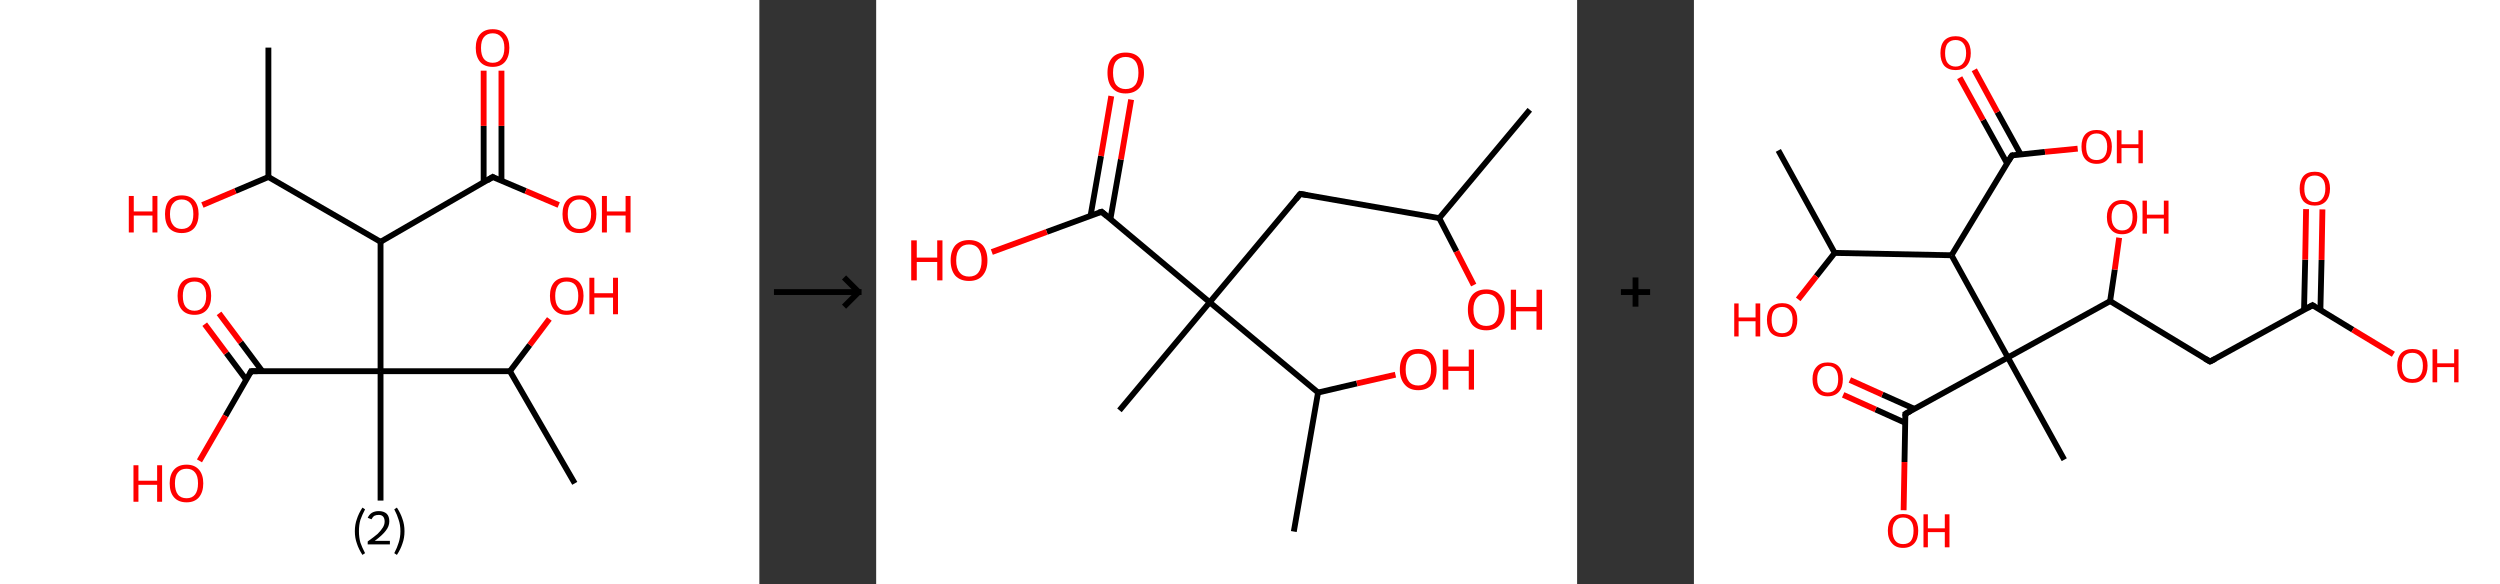 <?xml version='1.0' encoding='ASCII' standalone='yes'?>
<svg xmlns="http://www.w3.org/2000/svg" xmlns:xlink="http://www.w3.org/1999/xlink" version="1.1" width="856.0px" viewBox="0 0 856.0 200.0" height="200.0px">
  <rect x="0" y="0" width="856.0" height="200.0" fill="#333333" stroke="none"/>
  <g>
    <g transform="translate(0, 0) scale(1 1) "><!-- END OF HEADER -->
<rect style="opacity:1.0;fill:#FFFFFF;stroke:none" width="260.0" height="200.0" x="0.0" y="0.0"> </rect>
<path class="bond-0 atom-0 atom-1" d="M 91.9,16.3 L 91.9,60.6" style="fill:none;fill-rule:evenodd;stroke:#000000;stroke-width:2.0px;stroke-linecap:butt;stroke-linejoin:miter;stroke-opacity:1"/>
<path class="bond-1 atom-1 atom-2" d="M 91.9,60.6 L 80.6,65.4" style="fill:none;fill-rule:evenodd;stroke:#000000;stroke-width:2.0px;stroke-linecap:butt;stroke-linejoin:miter;stroke-opacity:1"/>
<path class="bond-1 atom-1 atom-2" d="M 80.6,65.4 L 69.3,70.2" style="fill:none;fill-rule:evenodd;stroke:#FF0000;stroke-width:2.0px;stroke-linecap:butt;stroke-linejoin:miter;stroke-opacity:1"/>
<path class="bond-2 atom-1 atom-3" d="M 91.9,60.6 L 130.3,82.8" style="fill:none;fill-rule:evenodd;stroke:#000000;stroke-width:2.0px;stroke-linecap:butt;stroke-linejoin:miter;stroke-opacity:1"/>
<path class="bond-3 atom-3 atom-4" d="M 130.3,82.8 L 168.7,60.6" style="fill:none;fill-rule:evenodd;stroke:#000000;stroke-width:2.0px;stroke-linecap:butt;stroke-linejoin:miter;stroke-opacity:1"/>
<path class="bond-4 atom-4 atom-5" d="M 171.7,61.9 L 171.7,43.1" style="fill:none;fill-rule:evenodd;stroke:#000000;stroke-width:2.0px;stroke-linecap:butt;stroke-linejoin:miter;stroke-opacity:1"/>
<path class="bond-4 atom-4 atom-5" d="M 171.7,43.1 L 171.7,24.2" style="fill:none;fill-rule:evenodd;stroke:#FF0000;stroke-width:2.0px;stroke-linecap:butt;stroke-linejoin:miter;stroke-opacity:1"/>
<path class="bond-4 atom-4 atom-5" d="M 165.6,62.4 L 165.6,43.1" style="fill:none;fill-rule:evenodd;stroke:#000000;stroke-width:2.0px;stroke-linecap:butt;stroke-linejoin:miter;stroke-opacity:1"/>
<path class="bond-4 atom-4 atom-5" d="M 165.6,43.1 L 165.6,24.2" style="fill:none;fill-rule:evenodd;stroke:#FF0000;stroke-width:2.0px;stroke-linecap:butt;stroke-linejoin:miter;stroke-opacity:1"/>
<path class="bond-5 atom-4 atom-6" d="M 168.7,60.6 L 180.0,65.4" style="fill:none;fill-rule:evenodd;stroke:#000000;stroke-width:2.0px;stroke-linecap:butt;stroke-linejoin:miter;stroke-opacity:1"/>
<path class="bond-5 atom-4 atom-6" d="M 180.0,65.4 L 191.3,70.2" style="fill:none;fill-rule:evenodd;stroke:#FF0000;stroke-width:2.0px;stroke-linecap:butt;stroke-linejoin:miter;stroke-opacity:1"/>
<path class="bond-6 atom-3 atom-7" d="M 130.3,82.8 L 130.3,127.1" style="fill:none;fill-rule:evenodd;stroke:#000000;stroke-width:2.0px;stroke-linecap:butt;stroke-linejoin:miter;stroke-opacity:1"/>
<path class="bond-7 atom-7 atom-8" d="M 130.3,127.1 L 130.3,171.4" style="fill:none;fill-rule:evenodd;stroke:#000000;stroke-width:2.0px;stroke-linecap:butt;stroke-linejoin:miter;stroke-opacity:1"/>
<path class="bond-8 atom-7 atom-9" d="M 130.3,127.1 L 86.0,127.1" style="fill:none;fill-rule:evenodd;stroke:#000000;stroke-width:2.0px;stroke-linecap:butt;stroke-linejoin:miter;stroke-opacity:1"/>
<path class="bond-9 atom-9 atom-10" d="M 89.8,127.1 L 82.4,117.2" style="fill:none;fill-rule:evenodd;stroke:#000000;stroke-width:2.0px;stroke-linecap:butt;stroke-linejoin:miter;stroke-opacity:1"/>
<path class="bond-9 atom-9 atom-10" d="M 82.4,117.2 L 75.0,107.3" style="fill:none;fill-rule:evenodd;stroke:#FF0000;stroke-width:2.0px;stroke-linecap:butt;stroke-linejoin:miter;stroke-opacity:1"/>
<path class="bond-9 atom-9 atom-10" d="M 84.3,130.0 L 77.5,120.9" style="fill:none;fill-rule:evenodd;stroke:#000000;stroke-width:2.0px;stroke-linecap:butt;stroke-linejoin:miter;stroke-opacity:1"/>
<path class="bond-9 atom-9 atom-10" d="M 77.5,120.9 L 70.1,111.0" style="fill:none;fill-rule:evenodd;stroke:#FF0000;stroke-width:2.0px;stroke-linecap:butt;stroke-linejoin:miter;stroke-opacity:1"/>
<path class="bond-10 atom-9 atom-11" d="M 86.0,127.1 L 77.2,142.4" style="fill:none;fill-rule:evenodd;stroke:#000000;stroke-width:2.0px;stroke-linecap:butt;stroke-linejoin:miter;stroke-opacity:1"/>
<path class="bond-10 atom-9 atom-11" d="M 77.2,142.4 L 68.3,157.8" style="fill:none;fill-rule:evenodd;stroke:#FF0000;stroke-width:2.0px;stroke-linecap:butt;stroke-linejoin:miter;stroke-opacity:1"/>
<path class="bond-11 atom-7 atom-12" d="M 130.3,127.1 L 174.6,127.1" style="fill:none;fill-rule:evenodd;stroke:#000000;stroke-width:2.0px;stroke-linecap:butt;stroke-linejoin:miter;stroke-opacity:1"/>
<path class="bond-12 atom-12 atom-13" d="M 174.6,127.1 L 196.8,165.5" style="fill:none;fill-rule:evenodd;stroke:#000000;stroke-width:2.0px;stroke-linecap:butt;stroke-linejoin:miter;stroke-opacity:1"/>
<path class="bond-13 atom-12 atom-14" d="M 174.6,127.1 L 181.4,118.1" style="fill:none;fill-rule:evenodd;stroke:#000000;stroke-width:2.0px;stroke-linecap:butt;stroke-linejoin:miter;stroke-opacity:1"/>
<path class="bond-13 atom-12 atom-14" d="M 181.4,118.1 L 188.1,109.2" style="fill:none;fill-rule:evenodd;stroke:#FF0000;stroke-width:2.0px;stroke-linecap:butt;stroke-linejoin:miter;stroke-opacity:1"/>
<path d="M 166.8,61.8 L 168.7,60.6 L 169.2,60.9" style="fill:none;stroke:#000000;stroke-width:2.0px;stroke-linecap:butt;stroke-linejoin:miter;stroke-opacity:1;"/>
<path d="M 88.2,127.1 L 86.0,127.1 L 85.6,127.9" style="fill:none;stroke:#000000;stroke-width:2.0px;stroke-linecap:butt;stroke-linejoin:miter;stroke-opacity:1;"/>
<path class="atom-2" d="M 44.1 67.1 L 45.8 67.1 L 45.8 72.4 L 52.2 72.4 L 52.2 67.1 L 53.9 67.1 L 53.9 79.6 L 52.2 79.6 L 52.2 73.8 L 45.8 73.8 L 45.8 79.6 L 44.1 79.6 L 44.1 67.1 " fill="#FF0000"/>
<path class="atom-2" d="M 56.5 73.3 Q 56.5 70.3, 57.9 68.6 Q 59.4 66.9, 62.2 66.9 Q 65.0 66.9, 66.5 68.6 Q 68.0 70.3, 68.0 73.3 Q 68.0 76.3, 66.5 78.1 Q 65.0 79.8, 62.2 79.8 Q 59.5 79.8, 57.9 78.1 Q 56.5 76.4, 56.5 73.3 M 62.2 78.4 Q 64.1 78.4, 65.2 77.1 Q 66.2 75.8, 66.2 73.3 Q 66.2 70.8, 65.2 69.6 Q 64.1 68.3, 62.2 68.3 Q 60.3 68.3, 59.3 69.6 Q 58.2 70.8, 58.2 73.3 Q 58.2 75.8, 59.3 77.1 Q 60.3 78.4, 62.2 78.4 " fill="#FF0000"/>
<path class="atom-5" d="M 162.9 16.4 Q 162.9 13.4, 164.4 11.7 Q 165.9 10.0, 168.7 10.0 Q 171.5 10.0, 172.9 11.7 Q 174.4 13.4, 174.4 16.4 Q 174.4 19.4, 172.9 21.2 Q 171.4 22.9, 168.7 22.9 Q 165.9 22.9, 164.4 21.2 Q 162.9 19.4, 162.9 16.4 M 168.7 21.5 Q 170.6 21.5, 171.6 20.2 Q 172.7 18.9, 172.7 16.4 Q 172.7 13.9, 171.6 12.7 Q 170.6 11.4, 168.7 11.4 Q 166.8 11.4, 165.7 12.7 Q 164.7 13.9, 164.7 16.4 Q 164.7 18.9, 165.7 20.2 Q 166.8 21.5, 168.7 21.5 " fill="#FF0000"/>
<path class="atom-6" d="M 192.6 73.3 Q 192.6 70.3, 194.1 68.6 Q 195.6 66.9, 198.4 66.9 Q 201.2 66.9, 202.7 68.6 Q 204.2 70.3, 204.2 73.3 Q 204.2 76.3, 202.7 78.1 Q 201.2 79.8, 198.4 79.8 Q 195.6 79.8, 194.1 78.1 Q 192.6 76.4, 192.6 73.3 M 198.4 78.4 Q 200.3 78.4, 201.3 77.1 Q 202.4 75.8, 202.4 73.3 Q 202.4 70.8, 201.3 69.6 Q 200.3 68.3, 198.4 68.3 Q 196.5 68.3, 195.4 69.6 Q 194.4 70.8, 194.4 73.3 Q 194.4 75.8, 195.4 77.1 Q 196.5 78.4, 198.4 78.4 " fill="#FF0000"/>
<path class="atom-6" d="M 206.1 67.1 L 207.8 67.1 L 207.8 72.4 L 214.2 72.4 L 214.2 67.1 L 215.9 67.1 L 215.9 79.6 L 214.2 79.6 L 214.2 73.8 L 207.8 73.8 L 207.8 79.6 L 206.1 79.6 L 206.1 67.1 " fill="#FF0000"/>
<path class="atom-10" d="M 60.8 101.3 Q 60.8 98.3, 62.3 96.6 Q 63.8 95.0, 66.6 95.0 Q 69.4 95.0, 70.8 96.6 Q 72.3 98.3, 72.3 101.3 Q 72.3 104.4, 70.8 106.1 Q 69.3 107.8, 66.6 107.8 Q 63.8 107.8, 62.3 106.1 Q 60.8 104.4, 60.8 101.3 M 66.6 106.4 Q 68.5 106.4, 69.5 105.1 Q 70.6 103.9, 70.6 101.3 Q 70.6 98.9, 69.5 97.6 Q 68.5 96.4, 66.6 96.4 Q 64.7 96.4, 63.6 97.6 Q 62.6 98.9, 62.6 101.3 Q 62.6 103.9, 63.6 105.1 Q 64.7 106.4, 66.6 106.4 " fill="#FF0000"/>
<path class="atom-11" d="M 45.7 159.3 L 47.4 159.3 L 47.4 164.6 L 53.8 164.6 L 53.8 159.3 L 55.5 159.3 L 55.5 171.8 L 53.8 171.8 L 53.8 166.0 L 47.4 166.0 L 47.4 171.8 L 45.7 171.8 L 45.7 159.3 " fill="#FF0000"/>
<path class="atom-11" d="M 58.1 165.5 Q 58.1 162.5, 59.6 160.8 Q 61.1 159.1, 63.9 159.1 Q 66.6 159.1, 68.1 160.8 Q 69.6 162.5, 69.6 165.5 Q 69.6 168.5, 68.1 170.3 Q 66.6 172.0, 63.9 172.0 Q 61.1 172.0, 59.6 170.3 Q 58.1 168.6, 58.1 165.5 M 63.9 170.6 Q 65.8 170.6, 66.8 169.3 Q 67.8 168.0, 67.8 165.5 Q 67.8 163.0, 66.8 161.8 Q 65.8 160.5, 63.9 160.5 Q 61.9 160.5, 60.9 161.8 Q 59.9 163.0, 59.9 165.5 Q 59.9 168.0, 60.9 169.3 Q 61.9 170.6, 63.9 170.6 " fill="#FF0000"/>
<path class="atom-14" d="M 188.3 101.3 Q 188.3 98.3, 189.8 96.6 Q 191.3 95.0, 194.0 95.0 Q 196.8 95.0, 198.3 96.6 Q 199.8 98.3, 199.8 101.3 Q 199.8 104.4, 198.3 106.1 Q 196.8 107.8, 194.0 107.8 Q 191.3 107.8, 189.8 106.1 Q 188.3 104.4, 188.3 101.3 M 194.0 106.4 Q 196.0 106.4, 197.0 105.1 Q 198.0 103.9, 198.0 101.3 Q 198.0 98.9, 197.0 97.6 Q 196.0 96.4, 194.0 96.4 Q 192.1 96.4, 191.1 97.6 Q 190.1 98.9, 190.1 101.3 Q 190.1 103.9, 191.1 105.1 Q 192.1 106.4, 194.0 106.4 " fill="#FF0000"/>
<path class="atom-14" d="M 201.8 95.1 L 203.5 95.1 L 203.5 100.4 L 209.9 100.4 L 209.9 95.1 L 211.6 95.1 L 211.6 107.6 L 209.9 107.6 L 209.9 101.9 L 203.5 101.9 L 203.5 107.6 L 201.8 107.6 L 201.8 95.1 " fill="#FF0000"/>
<path class="legend" d="M 121.5 181.9 Q 121.5 179.6, 122.2 177.7 Q 122.8 175.8, 124.1 173.8 L 125.0 174.4 Q 124.0 176.3, 123.4 178.0 Q 122.9 179.7, 122.9 181.9 Q 122.9 184.0, 123.4 185.8 Q 124.0 187.5, 125.0 189.4 L 124.1 190.0 Q 122.8 188.0, 122.2 186.1 Q 121.5 184.2, 121.5 181.9 " fill="#000000"/>
<path class="legend" d="M 125.9 177.3 Q 126.4 176.2, 127.3 175.6 Q 128.3 175.0, 129.7 175.0 Q 131.4 175.0, 132.4 175.9 Q 133.3 176.8, 133.3 178.5 Q 133.3 180.2, 132.1 181.7 Q 130.9 183.3, 128.3 185.2 L 133.5 185.2 L 133.5 186.4 L 125.9 186.4 L 125.9 185.4 Q 128.0 183.9, 129.3 182.8 Q 130.5 181.6, 131.1 180.6 Q 131.7 179.6, 131.7 178.6 Q 131.7 177.5, 131.2 176.9 Q 130.7 176.3, 129.7 176.3 Q 128.8 176.3, 128.2 176.6 Q 127.6 177.0, 127.2 177.8 L 125.9 177.3 " fill="#000000"/>
<path class="legend" d="M 138.5 181.9 Q 138.5 184.2, 137.8 186.1 Q 137.2 188.0, 135.9 190.0 L 135.0 189.4 Q 136.0 187.5, 136.5 185.8 Q 137.1 184.0, 137.1 181.9 Q 137.1 179.7, 136.5 178.0 Q 136.0 176.3, 135.0 174.4 L 135.9 173.8 Q 137.2 175.8, 137.8 177.7 Q 138.5 179.6, 138.5 181.9 " fill="#000000"/>
</g>
    <g transform="translate(260.0, 0) scale(1 1) "><line x1="5" y1="100" x2="35" y2="100" style="stroke:rgb(0,0,0);stroke-width:2"/>
  <line x1="34" y1="100" x2="29" y2="95" style="stroke:rgb(0,0,0);stroke-width:2"/>
  <line x1="34" y1="100" x2="29" y2="105" style="stroke:rgb(0,0,0);stroke-width:2"/>
</g>
    <g transform="translate(300.0, 0) scale(1 1) "><!-- END OF HEADER -->
<rect style="opacity:1.0;fill:#FFFFFF;stroke:none" width="240.0" height="200.0" x="0.0" y="0.0"> </rect>
<path class="bond-0 atom-0 atom-1" d="M 223.8,37.6 L 192.8,74.7" style="fill:none;fill-rule:evenodd;stroke:#000000;stroke-width:2.0px;stroke-linecap:butt;stroke-linejoin:miter;stroke-opacity:1"/>
<path class="bond-1 atom-1 atom-2" d="M 192.8,74.7 L 198.7,86.1" style="fill:none;fill-rule:evenodd;stroke:#000000;stroke-width:2.0px;stroke-linecap:butt;stroke-linejoin:miter;stroke-opacity:1"/>
<path class="bond-1 atom-1 atom-2" d="M 198.7,86.1 L 204.6,97.6" style="fill:none;fill-rule:evenodd;stroke:#FF0000;stroke-width:2.0px;stroke-linecap:butt;stroke-linejoin:miter;stroke-opacity:1"/>
<path class="bond-2 atom-1 atom-3" d="M 192.8,74.7 L 145.2,66.4" style="fill:none;fill-rule:evenodd;stroke:#000000;stroke-width:2.0px;stroke-linecap:butt;stroke-linejoin:miter;stroke-opacity:1"/>
<path class="bond-3 atom-3 atom-4" d="M 145.2,66.4 L 114.2,103.5" style="fill:none;fill-rule:evenodd;stroke:#000000;stroke-width:2.0px;stroke-linecap:butt;stroke-linejoin:miter;stroke-opacity:1"/>
<path class="bond-4 atom-4 atom-5" d="M 114.2,103.5 L 83.3,140.5" style="fill:none;fill-rule:evenodd;stroke:#000000;stroke-width:2.0px;stroke-linecap:butt;stroke-linejoin:miter;stroke-opacity:1"/>
<path class="bond-5 atom-4 atom-6" d="M 114.2,103.5 L 77.2,72.5" style="fill:none;fill-rule:evenodd;stroke:#000000;stroke-width:2.0px;stroke-linecap:butt;stroke-linejoin:miter;stroke-opacity:1"/>
<path class="bond-6 atom-6 atom-7" d="M 80.2,75.0 L 83.8,54.6" style="fill:none;fill-rule:evenodd;stroke:#000000;stroke-width:2.0px;stroke-linecap:butt;stroke-linejoin:miter;stroke-opacity:1"/>
<path class="bond-6 atom-6 atom-7" d="M 83.8,54.6 L 87.3,34.1" style="fill:none;fill-rule:evenodd;stroke:#FF0000;stroke-width:2.0px;stroke-linecap:butt;stroke-linejoin:miter;stroke-opacity:1"/>
<path class="bond-6 atom-6 atom-7" d="M 73.4,73.9 L 77.0,53.4" style="fill:none;fill-rule:evenodd;stroke:#000000;stroke-width:2.0px;stroke-linecap:butt;stroke-linejoin:miter;stroke-opacity:1"/>
<path class="bond-6 atom-6 atom-7" d="M 77.0,53.4 L 80.5,32.9" style="fill:none;fill-rule:evenodd;stroke:#FF0000;stroke-width:2.0px;stroke-linecap:butt;stroke-linejoin:miter;stroke-opacity:1"/>
<path class="bond-7 atom-6 atom-8" d="M 77.2,72.5 L 58.4,79.4" style="fill:none;fill-rule:evenodd;stroke:#000000;stroke-width:2.0px;stroke-linecap:butt;stroke-linejoin:miter;stroke-opacity:1"/>
<path class="bond-7 atom-6 atom-8" d="M 58.4,79.4 L 39.6,86.3" style="fill:none;fill-rule:evenodd;stroke:#FF0000;stroke-width:2.0px;stroke-linecap:butt;stroke-linejoin:miter;stroke-opacity:1"/>
<path class="bond-8 atom-4 atom-9" d="M 114.2,103.5 L 151.3,134.4" style="fill:none;fill-rule:evenodd;stroke:#000000;stroke-width:2.0px;stroke-linecap:butt;stroke-linejoin:miter;stroke-opacity:1"/>
<path class="bond-9 atom-9 atom-10" d="M 151.3,134.4 L 143.0,182.0" style="fill:none;fill-rule:evenodd;stroke:#000000;stroke-width:2.0px;stroke-linecap:butt;stroke-linejoin:miter;stroke-opacity:1"/>
<path class="bond-10 atom-9 atom-11" d="M 151.3,134.4 L 164.6,131.3" style="fill:none;fill-rule:evenodd;stroke:#000000;stroke-width:2.0px;stroke-linecap:butt;stroke-linejoin:miter;stroke-opacity:1"/>
<path class="bond-10 atom-9 atom-11" d="M 164.6,131.3 L 177.8,128.3" style="fill:none;fill-rule:evenodd;stroke:#FF0000;stroke-width:2.0px;stroke-linecap:butt;stroke-linejoin:miter;stroke-opacity:1"/>
<path d="M 147.6,66.8 L 145.2,66.4 L 143.7,68.2" style="fill:none;stroke:#000000;stroke-width:2.0px;stroke-linecap:butt;stroke-linejoin:miter;stroke-opacity:1;"/>
<path d="M 79.0,74.0 L 77.2,72.5 L 76.2,72.8" style="fill:none;stroke:#000000;stroke-width:2.0px;stroke-linecap:butt;stroke-linejoin:miter;stroke-opacity:1;"/>
<path class="atom-2" d="M 202.6 106.0 Q 202.6 102.8, 204.2 100.9 Q 205.8 99.1, 208.9 99.1 Q 211.9 99.1, 213.5 100.9 Q 215.2 102.8, 215.2 106.0 Q 215.2 109.4, 213.5 111.3 Q 211.9 113.1, 208.9 113.1 Q 205.9 113.1, 204.2 111.3 Q 202.6 109.4, 202.6 106.0 M 208.9 111.6 Q 211.0 111.6, 212.1 110.2 Q 213.2 108.8, 213.2 106.0 Q 213.2 103.4, 212.1 102.0 Q 211.0 100.6, 208.9 100.6 Q 206.8 100.6, 205.7 102.0 Q 204.5 103.3, 204.5 106.0 Q 204.5 108.8, 205.7 110.2 Q 206.8 111.6, 208.9 111.6 " fill="#FF0000"/>
<path class="atom-2" d="M 217.3 99.2 L 219.1 99.2 L 219.1 105.1 L 226.1 105.1 L 226.1 99.2 L 228.0 99.2 L 228.0 112.9 L 226.1 112.9 L 226.1 106.6 L 219.1 106.6 L 219.1 112.9 L 217.3 112.9 L 217.3 99.2 " fill="#FF0000"/>
<path class="atom-7" d="M 79.2 24.9 Q 79.2 21.6, 80.8 19.8 Q 82.4 18.0, 85.4 18.0 Q 88.5 18.0, 90.1 19.8 Q 91.7 21.6, 91.7 24.9 Q 91.7 28.2, 90.1 30.1 Q 88.4 32.0, 85.4 32.0 Q 82.4 32.0, 80.8 30.1 Q 79.2 28.3, 79.2 24.9 M 85.4 30.5 Q 87.5 30.5, 88.7 29.1 Q 89.8 27.7, 89.8 24.9 Q 89.8 22.2, 88.7 20.9 Q 87.5 19.5, 85.4 19.5 Q 83.4 19.5, 82.2 20.9 Q 81.1 22.2, 81.1 24.9 Q 81.1 27.7, 82.2 29.1 Q 83.4 30.5, 85.4 30.5 " fill="#FF0000"/>
<path class="atom-8" d="M 12.0 82.3 L 13.9 82.3 L 13.9 88.2 L 20.9 88.2 L 20.9 82.3 L 22.7 82.3 L 22.7 96.0 L 20.9 96.0 L 20.9 89.7 L 13.9 89.7 L 13.9 96.0 L 12.0 96.0 L 12.0 82.3 " fill="#FF0000"/>
<path class="atom-8" d="M 25.5 89.2 Q 25.5 85.9, 27.1 84.0 Q 28.8 82.2, 31.8 82.2 Q 34.8 82.2, 36.5 84.0 Q 38.1 85.9, 38.1 89.2 Q 38.1 92.5, 36.4 94.4 Q 34.8 96.2, 31.8 96.2 Q 28.8 96.2, 27.1 94.4 Q 25.5 92.5, 25.5 89.2 M 31.8 94.7 Q 33.9 94.7, 35.0 93.3 Q 36.1 91.9, 36.1 89.2 Q 36.1 86.5, 35.0 85.1 Q 33.9 83.7, 31.8 83.7 Q 29.7 83.7, 28.6 85.1 Q 27.4 86.4, 27.4 89.2 Q 27.4 91.9, 28.6 93.3 Q 29.7 94.7, 31.8 94.7 " fill="#FF0000"/>
<path class="atom-11" d="M 179.3 126.5 Q 179.3 123.2, 181.0 121.3 Q 182.6 119.5, 185.6 119.5 Q 188.7 119.5, 190.3 121.3 Q 191.9 123.2, 191.9 126.5 Q 191.9 129.8, 190.3 131.7 Q 188.6 133.6, 185.6 133.6 Q 182.6 133.6, 181.0 131.7 Q 179.3 129.8, 179.3 126.5 M 185.6 132.0 Q 187.7 132.0, 188.8 130.6 Q 190.0 129.2, 190.0 126.5 Q 190.0 123.8, 188.8 122.4 Q 187.7 121.1, 185.6 121.1 Q 183.5 121.1, 182.4 122.4 Q 181.3 123.8, 181.3 126.5 Q 181.3 129.2, 182.4 130.6 Q 183.5 132.0, 185.6 132.0 " fill="#FF0000"/>
<path class="atom-11" d="M 194.0 119.7 L 195.9 119.7 L 195.9 125.5 L 202.9 125.5 L 202.9 119.7 L 204.7 119.7 L 204.7 133.4 L 202.9 133.4 L 202.9 127.0 L 195.9 127.0 L 195.9 133.4 L 194.0 133.4 L 194.0 119.7 " fill="#FF0000"/>
</g>
    <g transform="translate(540.0, 0) scale(1 1) "><line x1="15" y1="100" x2="25" y2="100" style="stroke:rgb(0,0,0);stroke-width:2"/>
  <line x1="20" y1="95" x2="20" y2="105" style="stroke:rgb(0,0,0);stroke-width:2"/>
</g>
    <g transform="translate(580.0, 0) scale(1 1) "><!-- END OF HEADER -->
<rect style="opacity:1.0;fill:#FFFFFF;stroke:none" width="276.0" height="200.0" x="0.0" y="0.0"> </rect>
<path class="bond-0 atom-0 atom-1" d="M 28.9,51.5 L 48.2,86.6" style="fill:none;fill-rule:evenodd;stroke:#000000;stroke-width:2.0px;stroke-linecap:butt;stroke-linejoin:miter;stroke-opacity:1"/>
<path class="bond-1 atom-1 atom-2" d="M 48.2,86.6 L 41.9,94.6" style="fill:none;fill-rule:evenodd;stroke:#000000;stroke-width:2.0px;stroke-linecap:butt;stroke-linejoin:miter;stroke-opacity:1"/>
<path class="bond-1 atom-1 atom-2" d="M 41.9,94.6 L 35.7,102.5" style="fill:none;fill-rule:evenodd;stroke:#FF0000;stroke-width:2.0px;stroke-linecap:butt;stroke-linejoin:miter;stroke-opacity:1"/>
<path class="bond-2 atom-1 atom-3" d="M 48.2,86.6 L 88.2,87.4" style="fill:none;fill-rule:evenodd;stroke:#000000;stroke-width:2.0px;stroke-linecap:butt;stroke-linejoin:miter;stroke-opacity:1"/>
<path class="bond-3 atom-3 atom-4" d="M 88.2,87.4 L 108.9,53.2" style="fill:none;fill-rule:evenodd;stroke:#000000;stroke-width:2.0px;stroke-linecap:butt;stroke-linejoin:miter;stroke-opacity:1"/>
<path class="bond-4 atom-4 atom-5" d="M 111.9,52.9 L 103.9,38.4" style="fill:none;fill-rule:evenodd;stroke:#000000;stroke-width:2.0px;stroke-linecap:butt;stroke-linejoin:miter;stroke-opacity:1"/>
<path class="bond-4 atom-4 atom-5" d="M 103.9,38.4 L 96.0,23.9" style="fill:none;fill-rule:evenodd;stroke:#FF0000;stroke-width:2.0px;stroke-linecap:butt;stroke-linejoin:miter;stroke-opacity:1"/>
<path class="bond-4 atom-4 atom-5" d="M 107.2,55.9 L 99.0,41.1" style="fill:none;fill-rule:evenodd;stroke:#000000;stroke-width:2.0px;stroke-linecap:butt;stroke-linejoin:miter;stroke-opacity:1"/>
<path class="bond-4 atom-4 atom-5" d="M 99.0,41.1 L 91.0,26.6" style="fill:none;fill-rule:evenodd;stroke:#FF0000;stroke-width:2.0px;stroke-linecap:butt;stroke-linejoin:miter;stroke-opacity:1"/>
<path class="bond-5 atom-4 atom-6" d="M 108.9,53.2 L 120.2,52.0" style="fill:none;fill-rule:evenodd;stroke:#000000;stroke-width:2.0px;stroke-linecap:butt;stroke-linejoin:miter;stroke-opacity:1"/>
<path class="bond-5 atom-4 atom-6" d="M 120.2,52.0 L 131.4,50.9" style="fill:none;fill-rule:evenodd;stroke:#FF0000;stroke-width:2.0px;stroke-linecap:butt;stroke-linejoin:miter;stroke-opacity:1"/>
<path class="bond-6 atom-3 atom-7" d="M 88.2,87.4 L 107.5,122.4" style="fill:none;fill-rule:evenodd;stroke:#000000;stroke-width:2.0px;stroke-linecap:butt;stroke-linejoin:miter;stroke-opacity:1"/>
<path class="bond-7 atom-7 atom-8" d="M 107.5,122.4 L 126.8,157.4" style="fill:none;fill-rule:evenodd;stroke:#000000;stroke-width:2.0px;stroke-linecap:butt;stroke-linejoin:miter;stroke-opacity:1"/>
<path class="bond-8 atom-7 atom-9" d="M 107.5,122.4 L 72.4,141.7" style="fill:none;fill-rule:evenodd;stroke:#000000;stroke-width:2.0px;stroke-linecap:butt;stroke-linejoin:miter;stroke-opacity:1"/>
<path class="bond-9 atom-9 atom-10" d="M 75.5,140.0 L 64.5,135.1" style="fill:none;fill-rule:evenodd;stroke:#000000;stroke-width:2.0px;stroke-linecap:butt;stroke-linejoin:miter;stroke-opacity:1"/>
<path class="bond-9 atom-9 atom-10" d="M 64.5,135.1 L 53.4,130.1" style="fill:none;fill-rule:evenodd;stroke:#FF0000;stroke-width:2.0px;stroke-linecap:butt;stroke-linejoin:miter;stroke-opacity:1"/>
<path class="bond-9 atom-9 atom-10" d="M 72.4,144.8 L 62.2,140.2" style="fill:none;fill-rule:evenodd;stroke:#000000;stroke-width:2.0px;stroke-linecap:butt;stroke-linejoin:miter;stroke-opacity:1"/>
<path class="bond-9 atom-9 atom-10" d="M 62.2,140.2 L 51.1,135.2" style="fill:none;fill-rule:evenodd;stroke:#FF0000;stroke-width:2.0px;stroke-linecap:butt;stroke-linejoin:miter;stroke-opacity:1"/>
<path class="bond-10 atom-9 atom-11" d="M 72.4,141.7 L 72.1,158.2" style="fill:none;fill-rule:evenodd;stroke:#000000;stroke-width:2.0px;stroke-linecap:butt;stroke-linejoin:miter;stroke-opacity:1"/>
<path class="bond-10 atom-9 atom-11" d="M 72.1,158.2 L 71.8,174.7" style="fill:none;fill-rule:evenodd;stroke:#FF0000;stroke-width:2.0px;stroke-linecap:butt;stroke-linejoin:miter;stroke-opacity:1"/>
<path class="bond-11 atom-7 atom-12" d="M 107.5,122.4 L 142.5,103.1" style="fill:none;fill-rule:evenodd;stroke:#000000;stroke-width:2.0px;stroke-linecap:butt;stroke-linejoin:miter;stroke-opacity:1"/>
<path class="bond-12 atom-12 atom-13" d="M 142.5,103.1 L 144.1,92.3" style="fill:none;fill-rule:evenodd;stroke:#000000;stroke-width:2.0px;stroke-linecap:butt;stroke-linejoin:miter;stroke-opacity:1"/>
<path class="bond-12 atom-12 atom-13" d="M 144.1,92.3 L 145.6,81.4" style="fill:none;fill-rule:evenodd;stroke:#FF0000;stroke-width:2.0px;stroke-linecap:butt;stroke-linejoin:miter;stroke-opacity:1"/>
<path class="bond-13 atom-12 atom-14" d="M 142.5,103.1 L 176.7,123.8" style="fill:none;fill-rule:evenodd;stroke:#000000;stroke-width:2.0px;stroke-linecap:butt;stroke-linejoin:miter;stroke-opacity:1"/>
<path class="bond-14 atom-14 atom-15" d="M 176.7,123.8 L 211.8,104.5" style="fill:none;fill-rule:evenodd;stroke:#000000;stroke-width:2.0px;stroke-linecap:butt;stroke-linejoin:miter;stroke-opacity:1"/>
<path class="bond-15 atom-15 atom-16" d="M 214.5,106.2 L 214.9,89.0" style="fill:none;fill-rule:evenodd;stroke:#000000;stroke-width:2.0px;stroke-linecap:butt;stroke-linejoin:miter;stroke-opacity:1"/>
<path class="bond-15 atom-15 atom-16" d="M 214.9,89.0 L 215.2,71.7" style="fill:none;fill-rule:evenodd;stroke:#FF0000;stroke-width:2.0px;stroke-linecap:butt;stroke-linejoin:miter;stroke-opacity:1"/>
<path class="bond-15 atom-15 atom-16" d="M 208.9,106.1 L 209.3,88.9" style="fill:none;fill-rule:evenodd;stroke:#000000;stroke-width:2.0px;stroke-linecap:butt;stroke-linejoin:miter;stroke-opacity:1"/>
<path class="bond-15 atom-15 atom-16" d="M 209.3,88.9 L 209.6,71.6" style="fill:none;fill-rule:evenodd;stroke:#FF0000;stroke-width:2.0px;stroke-linecap:butt;stroke-linejoin:miter;stroke-opacity:1"/>
<path class="bond-16 atom-15 atom-17" d="M 211.8,104.5 L 225.6,112.9" style="fill:none;fill-rule:evenodd;stroke:#000000;stroke-width:2.0px;stroke-linecap:butt;stroke-linejoin:miter;stroke-opacity:1"/>
<path class="bond-16 atom-15 atom-17" d="M 225.6,112.9 L 239.5,121.3" style="fill:none;fill-rule:evenodd;stroke:#FF0000;stroke-width:2.0px;stroke-linecap:butt;stroke-linejoin:miter;stroke-opacity:1"/>
<path d="M 107.8,54.9 L 108.9,53.2 L 109.4,53.1" style="fill:none;stroke:#000000;stroke-width:2.0px;stroke-linecap:butt;stroke-linejoin:miter;stroke-opacity:1;"/>
<path d="M 74.2,140.7 L 72.4,141.7 L 72.4,142.5" style="fill:none;stroke:#000000;stroke-width:2.0px;stroke-linecap:butt;stroke-linejoin:miter;stroke-opacity:1;"/>
<path d="M 175.0,122.8 L 176.7,123.8 L 178.5,122.9" style="fill:none;stroke:#000000;stroke-width:2.0px;stroke-linecap:butt;stroke-linejoin:miter;stroke-opacity:1;"/>
<path d="M 210.0,105.5 L 211.8,104.5 L 212.4,104.9" style="fill:none;stroke:#000000;stroke-width:2.0px;stroke-linecap:butt;stroke-linejoin:miter;stroke-opacity:1;"/>
<path class="atom-2" d="M 13.8 103.9 L 15.3 103.9 L 15.3 108.7 L 21.1 108.7 L 21.1 103.9 L 22.7 103.9 L 22.7 115.2 L 21.1 115.2 L 21.1 110.0 L 15.3 110.0 L 15.3 115.2 L 13.8 115.2 L 13.8 103.9 " fill="#FF0000"/>
<path class="atom-2" d="M 25.0 109.5 Q 25.0 106.8, 26.3 105.3 Q 27.7 103.8, 30.2 103.8 Q 32.7 103.8, 34.0 105.3 Q 35.4 106.8, 35.4 109.5 Q 35.4 112.3, 34.0 113.9 Q 32.7 115.4, 30.2 115.4 Q 27.7 115.4, 26.3 113.9 Q 25.0 112.3, 25.0 109.5 M 30.2 114.1 Q 31.9 114.1, 32.8 113.0 Q 33.8 111.8, 33.8 109.5 Q 33.8 107.3, 32.8 106.2 Q 31.9 105.1, 30.2 105.1 Q 28.5 105.1, 27.5 106.2 Q 26.6 107.3, 26.6 109.5 Q 26.6 111.8, 27.5 113.0 Q 28.5 114.1, 30.2 114.1 " fill="#FF0000"/>
<path class="atom-5" d="M 84.4 18.2 Q 84.4 15.4, 85.7 13.9 Q 87.1 12.4, 89.6 12.4 Q 92.1 12.4, 93.4 13.9 Q 94.8 15.4, 94.8 18.2 Q 94.8 20.9, 93.4 22.5 Q 92.1 24.0, 89.6 24.0 Q 87.1 24.0, 85.7 22.5 Q 84.4 20.9, 84.4 18.2 M 89.6 22.8 Q 91.3 22.8, 92.2 21.6 Q 93.2 20.4, 93.2 18.2 Q 93.2 15.9, 92.2 14.8 Q 91.3 13.7, 89.6 13.7 Q 87.9 13.7, 86.9 14.8 Q 86.0 15.9, 86.0 18.2 Q 86.0 20.5, 86.9 21.6 Q 87.9 22.8, 89.6 22.8 " fill="#FF0000"/>
<path class="atom-6" d="M 132.7 50.2 Q 132.7 47.5, 134.0 46.0 Q 135.4 44.5, 137.9 44.5 Q 140.4 44.5, 141.7 46.0 Q 143.1 47.5, 143.1 50.2 Q 143.1 53.0, 141.7 54.5 Q 140.4 56.1, 137.9 56.1 Q 135.4 56.1, 134.0 54.5 Q 132.7 53.0, 132.7 50.2 M 137.9 54.8 Q 139.6 54.8, 140.5 53.7 Q 141.5 52.5, 141.5 50.2 Q 141.5 48.0, 140.5 46.9 Q 139.6 45.7, 137.9 45.7 Q 136.1 45.7, 135.2 46.9 Q 134.3 48.0, 134.3 50.2 Q 134.3 52.5, 135.2 53.7 Q 136.1 54.8, 137.9 54.8 " fill="#FF0000"/>
<path class="atom-6" d="M 144.8 44.6 L 146.4 44.6 L 146.4 49.4 L 152.2 49.4 L 152.2 44.6 L 153.7 44.6 L 153.7 55.9 L 152.2 55.9 L 152.2 50.7 L 146.4 50.7 L 146.4 55.9 L 144.8 55.9 L 144.8 44.6 " fill="#FF0000"/>
<path class="atom-10" d="M 40.6 129.8 Q 40.6 127.1, 42.0 125.6 Q 43.3 124.1, 45.8 124.1 Q 48.4 124.1, 49.7 125.6 Q 51.0 127.1, 51.0 129.8 Q 51.0 132.6, 49.7 134.1 Q 48.3 135.7, 45.8 135.7 Q 43.3 135.7, 42.0 134.1 Q 40.6 132.6, 40.6 129.8 M 45.8 134.4 Q 47.6 134.4, 48.5 133.2 Q 49.4 132.1, 49.4 129.8 Q 49.4 127.6, 48.5 126.5 Q 47.6 125.3, 45.8 125.3 Q 44.1 125.3, 43.2 126.5 Q 42.2 127.6, 42.2 129.8 Q 42.2 132.1, 43.2 133.2 Q 44.1 134.4, 45.8 134.4 " fill="#FF0000"/>
<path class="atom-11" d="M 66.4 181.7 Q 66.4 179.0, 67.8 177.5 Q 69.1 176.0, 71.6 176.0 Q 74.1 176.0, 75.5 177.5 Q 76.8 179.0, 76.8 181.7 Q 76.8 184.5, 75.5 186.0 Q 74.1 187.6, 71.6 187.6 Q 69.1 187.6, 67.8 186.0 Q 66.4 184.5, 66.4 181.7 M 71.6 186.3 Q 73.4 186.3, 74.3 185.2 Q 75.2 184.0, 75.2 181.7 Q 75.2 179.5, 74.3 178.4 Q 73.4 177.2, 71.6 177.2 Q 69.9 177.2, 69.0 178.4 Q 68.0 179.5, 68.0 181.7 Q 68.0 184.0, 69.0 185.2 Q 69.9 186.3, 71.6 186.3 " fill="#FF0000"/>
<path class="atom-11" d="M 78.6 176.1 L 80.1 176.1 L 80.1 180.9 L 85.9 180.9 L 85.9 176.1 L 87.5 176.1 L 87.5 187.4 L 85.9 187.4 L 85.9 182.2 L 80.1 182.2 L 80.1 187.4 L 78.6 187.4 L 78.6 176.1 " fill="#FF0000"/>
<path class="atom-13" d="M 141.4 74.3 Q 141.4 71.6, 142.8 70.1 Q 144.1 68.5, 146.6 68.5 Q 149.1 68.5, 150.5 70.1 Q 151.8 71.6, 151.8 74.3 Q 151.8 77.0, 150.5 78.6 Q 149.1 80.2, 146.6 80.2 Q 144.1 80.2, 142.8 78.6 Q 141.4 77.1, 141.4 74.3 M 146.6 78.9 Q 148.4 78.9, 149.3 77.7 Q 150.2 76.6, 150.2 74.3 Q 150.2 72.1, 149.3 71.0 Q 148.4 69.8, 146.6 69.8 Q 144.9 69.8, 144.0 70.9 Q 143.0 72.1, 143.0 74.3 Q 143.0 76.6, 144.0 77.7 Q 144.9 78.9, 146.6 78.9 " fill="#FF0000"/>
<path class="atom-13" d="M 153.6 68.7 L 155.1 68.7 L 155.1 73.5 L 160.9 73.5 L 160.9 68.7 L 162.5 68.7 L 162.5 80.0 L 160.9 80.0 L 160.9 74.8 L 155.1 74.8 L 155.1 80.0 L 153.6 80.0 L 153.6 68.7 " fill="#FF0000"/>
<path class="atom-16" d="M 207.4 64.6 Q 207.4 61.9, 208.7 60.3 Q 210.0 58.8, 212.6 58.8 Q 215.1 58.8, 216.4 60.3 Q 217.8 61.9, 217.8 64.6 Q 217.8 67.3, 216.4 68.9 Q 215.0 70.4, 212.6 70.4 Q 210.1 70.4, 208.7 68.9 Q 207.4 67.3, 207.4 64.6 M 212.6 69.2 Q 214.3 69.2, 215.2 68.0 Q 216.2 66.8, 216.2 64.6 Q 216.2 62.3, 215.2 61.2 Q 214.3 60.1, 212.6 60.1 Q 210.8 60.1, 209.9 61.2 Q 209.0 62.3, 209.0 64.6 Q 209.0 66.9, 209.9 68.0 Q 210.8 69.2, 212.6 69.2 " fill="#FF0000"/>
<path class="atom-17" d="M 240.8 125.2 Q 240.8 122.5, 242.1 121.0 Q 243.5 119.5, 246.0 119.5 Q 248.5 119.5, 249.8 121.0 Q 251.2 122.5, 251.2 125.2 Q 251.2 128.0, 249.8 129.6 Q 248.5 131.1, 246.0 131.1 Q 243.5 131.1, 242.1 129.6 Q 240.8 128.0, 240.8 125.2 M 246.0 129.8 Q 247.7 129.8, 248.6 128.7 Q 249.6 127.5, 249.6 125.2 Q 249.6 123.0, 248.6 121.9 Q 247.7 120.8, 246.0 120.8 Q 244.2 120.8, 243.3 121.9 Q 242.4 123.0, 242.4 125.2 Q 242.4 127.5, 243.3 128.7 Q 244.2 129.8, 246.0 129.8 " fill="#FF0000"/>
<path class="atom-17" d="M 252.9 119.6 L 254.5 119.6 L 254.5 124.4 L 260.3 124.4 L 260.3 119.6 L 261.8 119.6 L 261.8 130.9 L 260.3 130.9 L 260.3 125.7 L 254.5 125.7 L 254.5 130.9 L 252.9 130.9 L 252.9 119.6 " fill="#FF0000"/>
</g>
  </g>
</svg>
